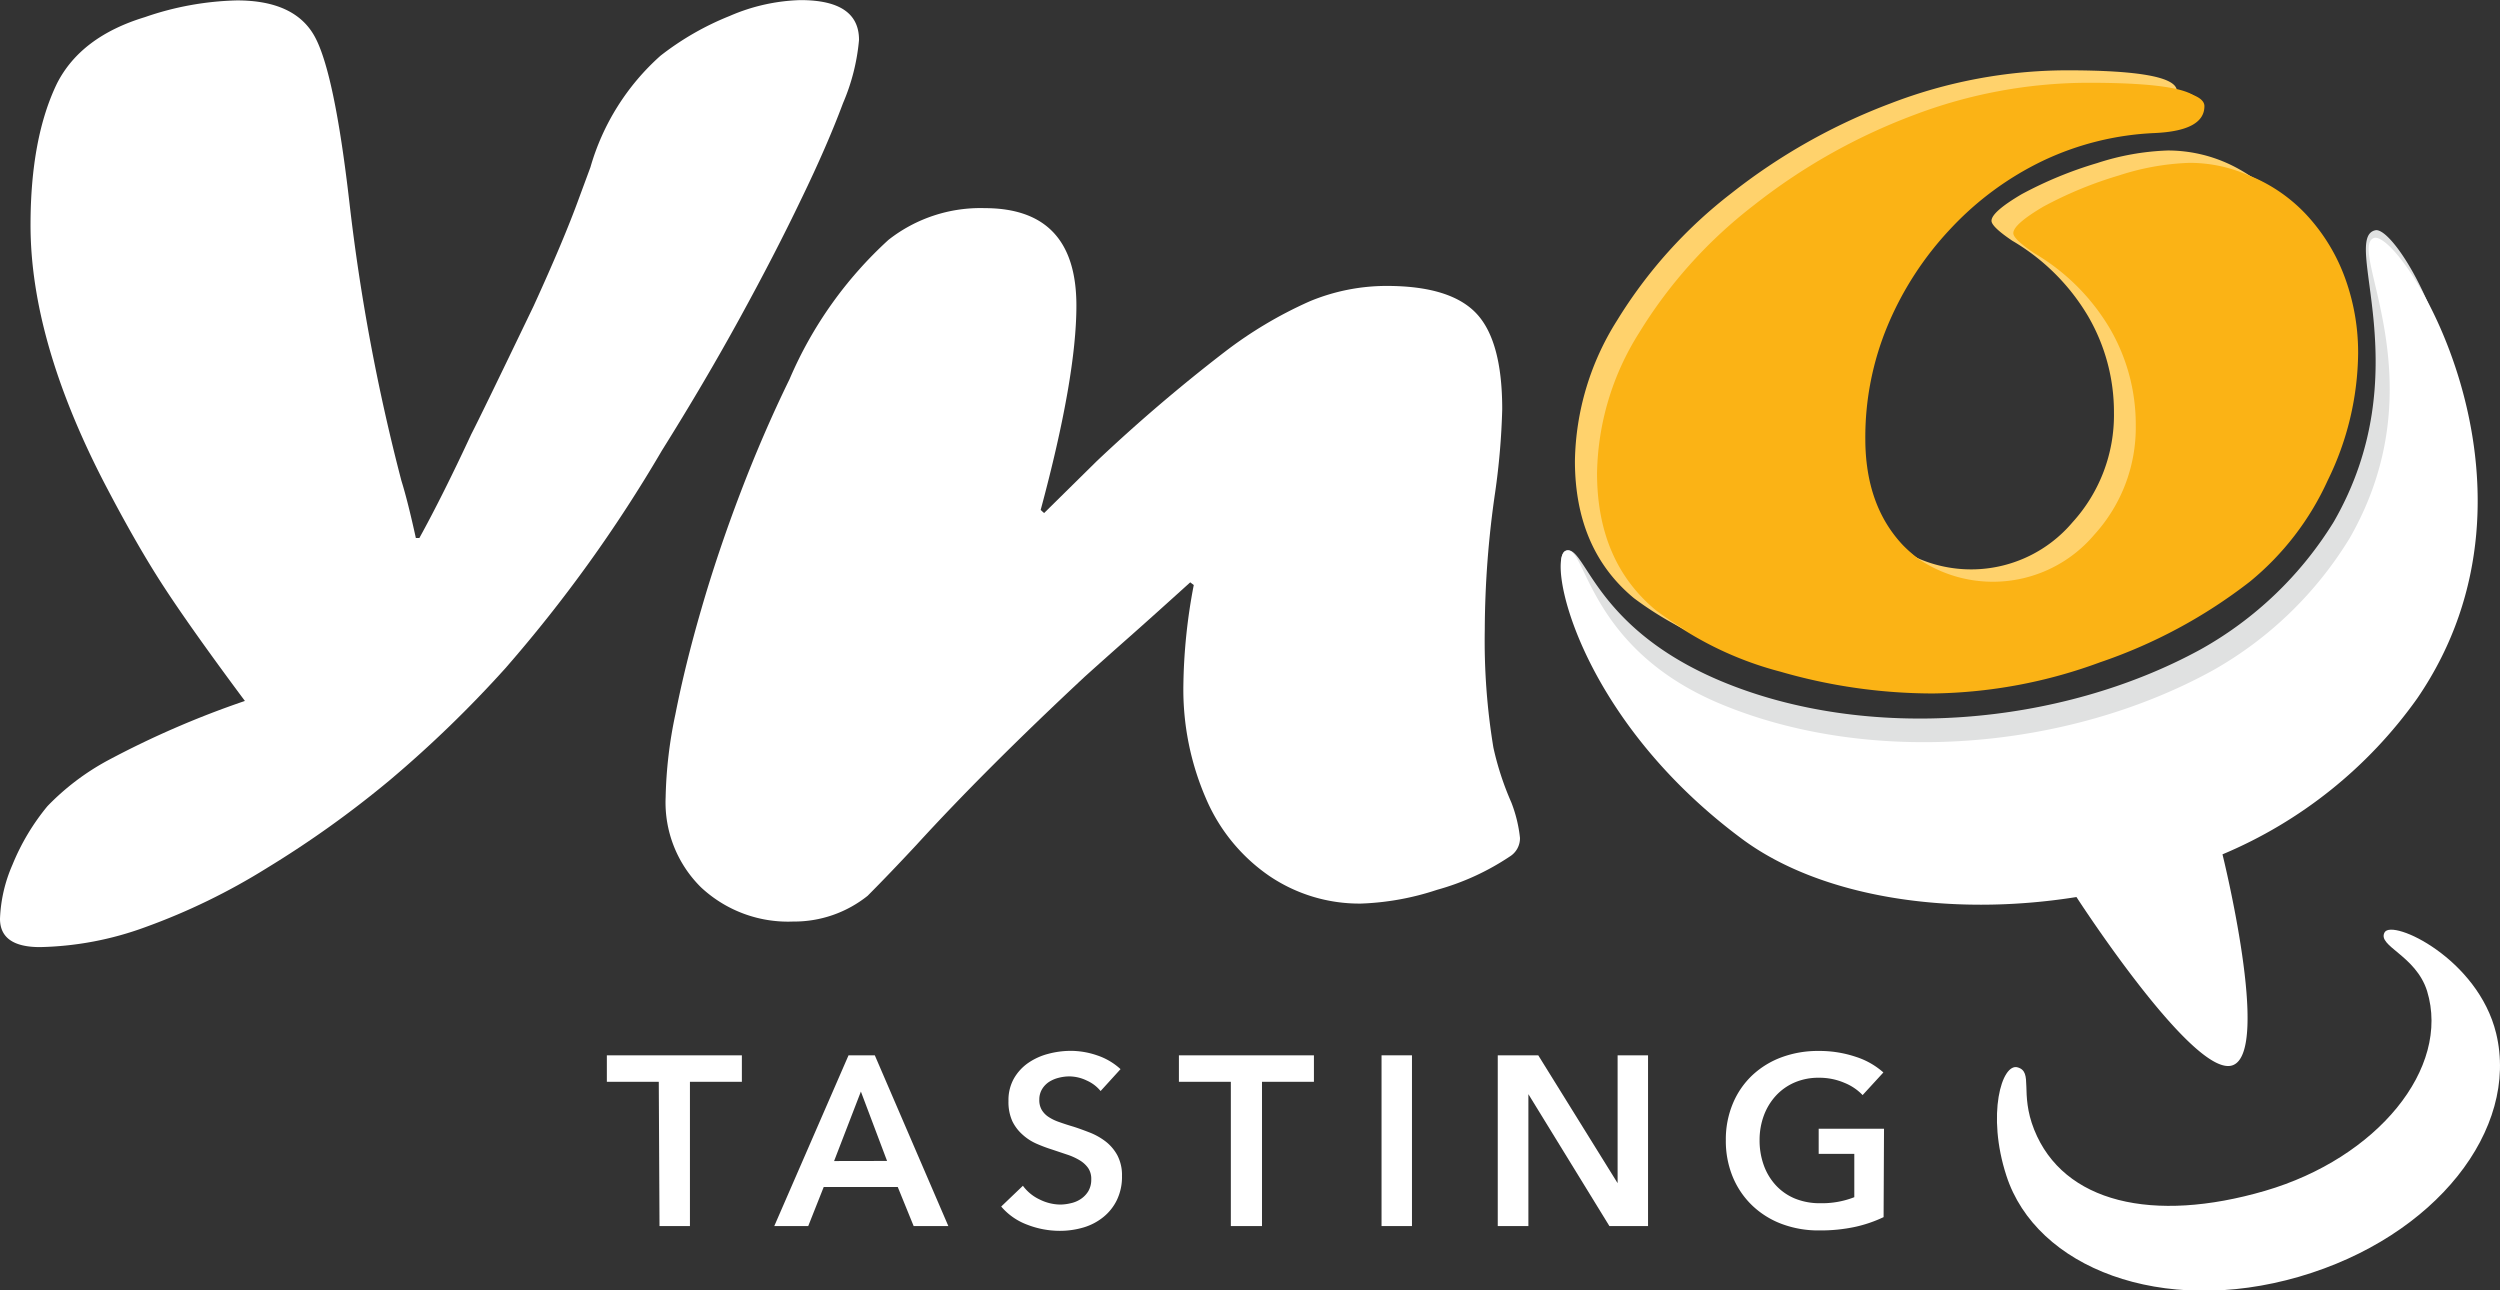 <svg id="Layer_1" data-name="Layer 1" xmlns="http://www.w3.org/2000/svg" viewBox="0 0 240.71 124.25"><rect x="0" y="0" width="240.71" height="124.25" fill="#333333" stroke="none"/><defs><style>.cls-1{fill:#fbb315;}.cls-2{fill:#fff;}.cls-3{fill:#ffd26c;}.cls-4{fill:#e0e1e1;}</style></defs><title>yno_logo_white</title><path class="cls-1" d="M279.5,75.12q10.64,0,10.64,2,0,2.37-4.78,2.59a27.86,27.86,0,0,0-10.77,2.67,29.74,29.74,0,0,0-8.87,6.52,31.08,31.08,0,0,0-6.06,9.3,27.89,27.89,0,0,0-2.17,10.94q0,6.42,3.63,10.26a12.8,12.8,0,0,0,18.92-.68,15.35,15.35,0,0,0,4.06-10.58,18.36,18.36,0,0,0-2.51-9.33,20.56,20.56,0,0,0-7.3-7.27q-2-1.35-2-1.92,0-.85,2.9-2.57a38,38,0,0,1,7.3-3,24.4,24.4,0,0,1,6.8-1.21,14.06,14.06,0,0,1,6.05,1.35,15.4,15.4,0,0,1,5.07,3.89,17.92,17.92,0,0,1,3.36,5.84,20.94,20.94,0,0,1,1.17,7A28.33,28.33,0,0,1,302,113.18a27,27,0,0,1-7.48,9.72,49.41,49.41,0,0,1-14.43,7.77,48.1,48.1,0,0,1-16.07,3,52.89,52.89,0,0,1-14.71-2.1A33,33,0,0,1,237.78,126q-5.7-4.71-5.7-13.26a26.12,26.12,0,0,1,4.07-13.55,45.58,45.58,0,0,1,11-12.26,57.53,57.53,0,0,1,15.35-8.66A47.58,47.58,0,0,1,279.5,75.12Z" transform="translate(-77.89 -66.9)"/><path class="cls-2" d="M129.27,96.36q-5.12,10.65-6,12.34-2.73,5.88-5,10h-.34q-.78-3.56-1.39-5.51a193,193,0,0,1-5-26.73q-1.45-12.64-3.37-16.08t-7.46-3.44a29,29,0,0,0-8.87,1.61q-6.15,1.87-8.45,6.36-2.56,5.27-2.56,13.67,0,11,7,24.62,3.17,6.11,5.83,10.19t7.81,11A88.72,88.72,0,0,0,88.3,140.1a23.74,23.74,0,0,0-5.85,4.43,21.71,21.71,0,0,0-3.36,5.63,14.23,14.23,0,0,0-1.2,5.2q0,2.73,3.85,2.73a31.14,31.14,0,0,0,10.14-1.92,61.67,61.67,0,0,0,11.72-5.7A98.76,98.76,0,0,0,115.44,142a112.79,112.79,0,0,0,11.12-10.77,137,137,0,0,0,15.06-20.95q4.1-6.55,7.49-12.73T155,86.15q2.52-5.19,4.06-9.32a19.81,19.81,0,0,0,1.54-6.09q0-3.83-5.63-3.83a18.3,18.3,0,0,0-6.83,1.53,27.21,27.21,0,0,0-6.66,3.83A22.79,22.79,0,0,0,134.74,83l-1.11,3Q132.18,90,129.27,96.36Z" transform="translate(-77.89 -66.9)"/><path class="cls-2" d="M178.09,116q3.44-12.77,3.44-19.68,0-9.38-8.84-9.38A14.33,14.33,0,0,0,163.43,90a38.75,38.75,0,0,0-9.52,13.41q-2.55,5.22-4.73,10.94t-3.75,11.15q-1.58,5.43-2.51,10.17a42.2,42.2,0,0,0-.94,8,11.49,11.49,0,0,0,3.41,8.67,12.27,12.27,0,0,0,8.87,3.29,11.31,11.31,0,0,0,7.17-2.48q2.13-2.14,4.69-4.89,6.65-7.28,16.21-16.2,2-1.8,4.23-3.77t5.93-5.32l.34.26a54.33,54.33,0,0,0-1,9.66A26.32,26.32,0,0,0,194,143.77a17.24,17.24,0,0,0,6.12,7.48,15.45,15.45,0,0,0,8.8,2.65,26,26,0,0,0,7.32-1.32,24.19,24.19,0,0,0,7-3.2,2.07,2.07,0,0,0,1-1.8,13.22,13.22,0,0,0-.83-3.41,28.18,28.18,0,0,1-1.73-5.29,63.05,63.05,0,0,1-.83-11.35,93.27,93.27,0,0,1,1-13.23,68.85,68.85,0,0,0,.68-8q0-6.58-2.49-9.22t-8.59-2.65A19.3,19.3,0,0,0,204,95.91a40.15,40.15,0,0,0-8.24,4.91,160,160,0,0,0-12.27,10.48l-5.07,5Z" transform="translate(-77.89 -66.9)"/><path class="cls-2" d="M318.23,166.4c-1.75-7.21-10-11.05-10.74-9.73s3,2.2,4.09,5.65c2.28,7.45-4.81,16.09-15.61,19.24s-19.41,1.14-22.22-5.89c-1.42-3.56-.06-5.55-1.59-6s-3,4.55-1.09,10.42c2.87,8.89,15,13.57,28.18,9.74S320.46,175.61,318.23,166.4Z" transform="translate(-77.89 -66.9)"/><path class="cls-3" d="M276.87,73.67q10.61,0,10.62,2,0,2.36-4.77,2.58A27.84,27.84,0,0,0,272,80.93a29.69,29.69,0,0,0-8.86,6.51,31,31,0,0,0-6.05,9.28,27.83,27.83,0,0,0-2.17,10.92q0,6.4,3.62,10.24a12.78,12.78,0,0,0,18.89-.68,15.33,15.33,0,0,0,4-10.56,18.34,18.34,0,0,0-2.5-9.31,20.54,20.54,0,0,0-7.29-7.25q-2-1.35-2-1.92,0-.85,2.9-2.56a38,38,0,0,1,7.28-3,24.4,24.4,0,0,1,6.79-1.21,14,14,0,0,1,6,1.35,15.36,15.36,0,0,1,5.06,3.88A17.84,17.84,0,0,1,301,92.46a20.83,20.83,0,0,1,1.17,7,28.26,28.26,0,0,1-2.84,12.2,27,27,0,0,1-7.47,9.71,49.34,49.34,0,0,1-14.4,7.75,48,48,0,0,1-16,3,52.79,52.79,0,0,1-14.68-2.1,33,33,0,0,1-11.56-5.52q-5.69-4.7-5.69-13.23a26.05,26.05,0,0,1,4.06-13.52,45.48,45.48,0,0,1,11-12.24,57.38,57.38,0,0,1,15.32-8.65A47.5,47.5,0,0,1,276.87,73.67Z" transform="translate(-77.89 -66.9)"/><path class="cls-1" d="M279,74.87q10.61,0,10.62,2,0,2.37-4.77,2.58a27.84,27.84,0,0,0-10.75,2.67,29.71,29.71,0,0,0-8.86,6.51,31,31,0,0,0-6.05,9.28,27.83,27.83,0,0,0-2.17,10.92q0,6.4,3.62,10.24a12.78,12.78,0,0,0,18.89-.68,15.32,15.32,0,0,0,4-10.56,18.34,18.34,0,0,0-2.5-9.31,20.52,20.52,0,0,0-7.29-7.25q-2-1.35-2-1.92,0-.85,2.9-2.56a37.9,37.9,0,0,1,7.28-3,24.36,24.36,0,0,1,6.79-1.21,14,14,0,0,1,6,1.35,15.36,15.36,0,0,1,5.06,3.88,17.87,17.87,0,0,1,3.36,5.83,20.9,20.9,0,0,1,1.16,7,28.26,28.26,0,0,1-2.84,12.2,27,27,0,0,1-7.47,9.71,49.31,49.31,0,0,1-14.4,7.75,48,48,0,0,1-16,3,52.82,52.82,0,0,1-14.68-2.1,33,33,0,0,1-11.55-5.52q-5.69-4.7-5.69-13.23a26.05,26.05,0,0,1,4.06-13.52,45.45,45.45,0,0,1,11-12.24A57.4,57.4,0,0,1,262.1,78,47.48,47.48,0,0,1,279,74.87Z" transform="translate(-77.89 -66.9)"/><path class="cls-4" d="M306.6,89.07c-3.37.73,4.3,13.63-4,28.06a35.16,35.16,0,0,1-12.83,12.3c-13.57,7.42-32.11,8.91-46.1,3.08-12.48-5.2-13.09-13.21-15-12.59s1.6,13.83,17.13,25.2c7.26,5.31,19.24,7.25,31.23,5.35,0,0,11.05,17,14.64,15.62s-.95-19.58-.95-19.58A42.49,42.49,0,0,0,308.95,132C322.69,112,309.2,88.51,306.6,89.07Z" transform="translate(-77.89 -66.9)"/><path class="cls-2" d="M306.42,89.83c-2.5,1.13,6.28,13.92-2.29,28.88a36.31,36.31,0,0,1-13.2,12.75c-14,7.69-33,9.24-47.44,3.19-12.84-5.39-12.87-15.37-14.81-14.73s1.05,16,17,27.8c7.47,5.51,19.8,7.52,32.14,5.55,0,0,11.37,17.6,15.06,16.19s-1-20.3-1-20.3a43.75,43.75,0,0,0,18.74-15C324.83,113.43,308.92,88.7,306.42,89.83Z" transform="translate(-77.89 -66.9)"/><path class="cls-2" d="M141.32,171.06h-5v-2.55h13v2.55h-5v13.89h-2.93Z" transform="translate(-77.89 -66.9)"/><path class="cls-2" d="M159.59,168.51h2.53l7.08,16.44h-3.34l-1.53-3.76H157.2l-1.49,3.76h-3.27Zm3.71,10.17L160.78,172l-2.58,6.69Z" transform="translate(-77.89 -66.9)"/><path class="cls-2" d="M183.86,171.95a3.56,3.56,0,0,0-1.31-1,3.92,3.92,0,0,0-1.71-.41,4.21,4.21,0,0,0-1,.13,3.11,3.11,0,0,0-.93.39,2.19,2.19,0,0,0-.68.7,1.91,1.91,0,0,0-.27,1,1.84,1.84,0,0,0,.23,1,2.1,2.1,0,0,0,.64.67,4.36,4.36,0,0,0,1,.49c.39.14.81.28,1.28.42s1.07.36,1.64.58a6.31,6.31,0,0,1,1.56.86,4.25,4.25,0,0,1,1.16,1.35,4.11,4.11,0,0,1,.45,2,5.15,5.15,0,0,1-.49,2.31,4.77,4.77,0,0,1-1.3,1.64,5.53,5.53,0,0,1-1.9,1,8,8,0,0,1-2.3.33,8.64,8.64,0,0,1-3.13-.59,6.05,6.05,0,0,1-2.51-1.75l2.09-2a4.19,4.19,0,0,0,1.61,1.32,4.54,4.54,0,0,0,2,.49,4.45,4.45,0,0,0,1-.13,2.78,2.78,0,0,0,1-.43,2.39,2.39,0,0,0,.7-.75,2.19,2.19,0,0,0,.27-1.13,1.83,1.83,0,0,0-.3-1.08,2.7,2.7,0,0,0-.81-.74,5.87,5.87,0,0,0-1.21-.55l-1.46-.49a14.51,14.51,0,0,1-1.49-.56,4.91,4.91,0,0,1-1.33-.86,4.14,4.14,0,0,1-1-1.31,4.48,4.48,0,0,1-.37-1.94,4.24,4.24,0,0,1,.52-2.16,4.63,4.63,0,0,1,1.37-1.5,6.11,6.11,0,0,1,1.93-.88,8.42,8.42,0,0,1,2.19-.29,7.85,7.85,0,0,1,2.54.44,6.24,6.24,0,0,1,2.24,1.32Z" transform="translate(-77.89 -66.9)"/><path class="cls-2" d="M196.4,171.06h-5v-2.55h13v2.55h-5v13.89H196.4Z" transform="translate(-77.89 -66.9)"/><path class="cls-2" d="M210.91,168.51h2.93v16.44h-2.93Z" transform="translate(-77.89 -66.9)"/><path class="cls-2" d="M222.1,168.51H226l7.64,12.31h0V168.51h2.93v16.44h-3.72l-7.8-12.7h0v12.7H222.1Z" transform="translate(-77.89 -66.9)"/><path class="cls-2" d="M259.25,184.09a12.69,12.69,0,0,1-2.75.94,15.81,15.81,0,0,1-3.45.34,10,10,0,0,1-3.65-.64,8.32,8.32,0,0,1-2.83-1.79,8.11,8.11,0,0,1-1.85-2.74,9.07,9.07,0,0,1-.66-3.52,8.92,8.92,0,0,1,.69-3.56,7.92,7.92,0,0,1,1.88-2.71,8.35,8.35,0,0,1,2.82-1.72,10.06,10.06,0,0,1,3.53-.6,11,11,0,0,1,3.61.57,7.37,7.37,0,0,1,2.64,1.5l-2,2.18a5,5,0,0,0-1.75-1.18,6.1,6.1,0,0,0-2.45-.49,5.8,5.8,0,0,0-2.36.46,5.31,5.31,0,0,0-1.8,1.28,5.79,5.79,0,0,0-1.15,1.9,6.75,6.75,0,0,0-.41,2.37,7,7,0,0,0,.41,2.43,5.67,5.67,0,0,0,1.16,1.92,5.22,5.22,0,0,0,1.83,1.27,6.28,6.28,0,0,0,2.45.45,8.48,8.48,0,0,0,3.27-.58V178H253v-2.42h6.29Z" transform="translate(-77.89 -66.9)"/></svg>